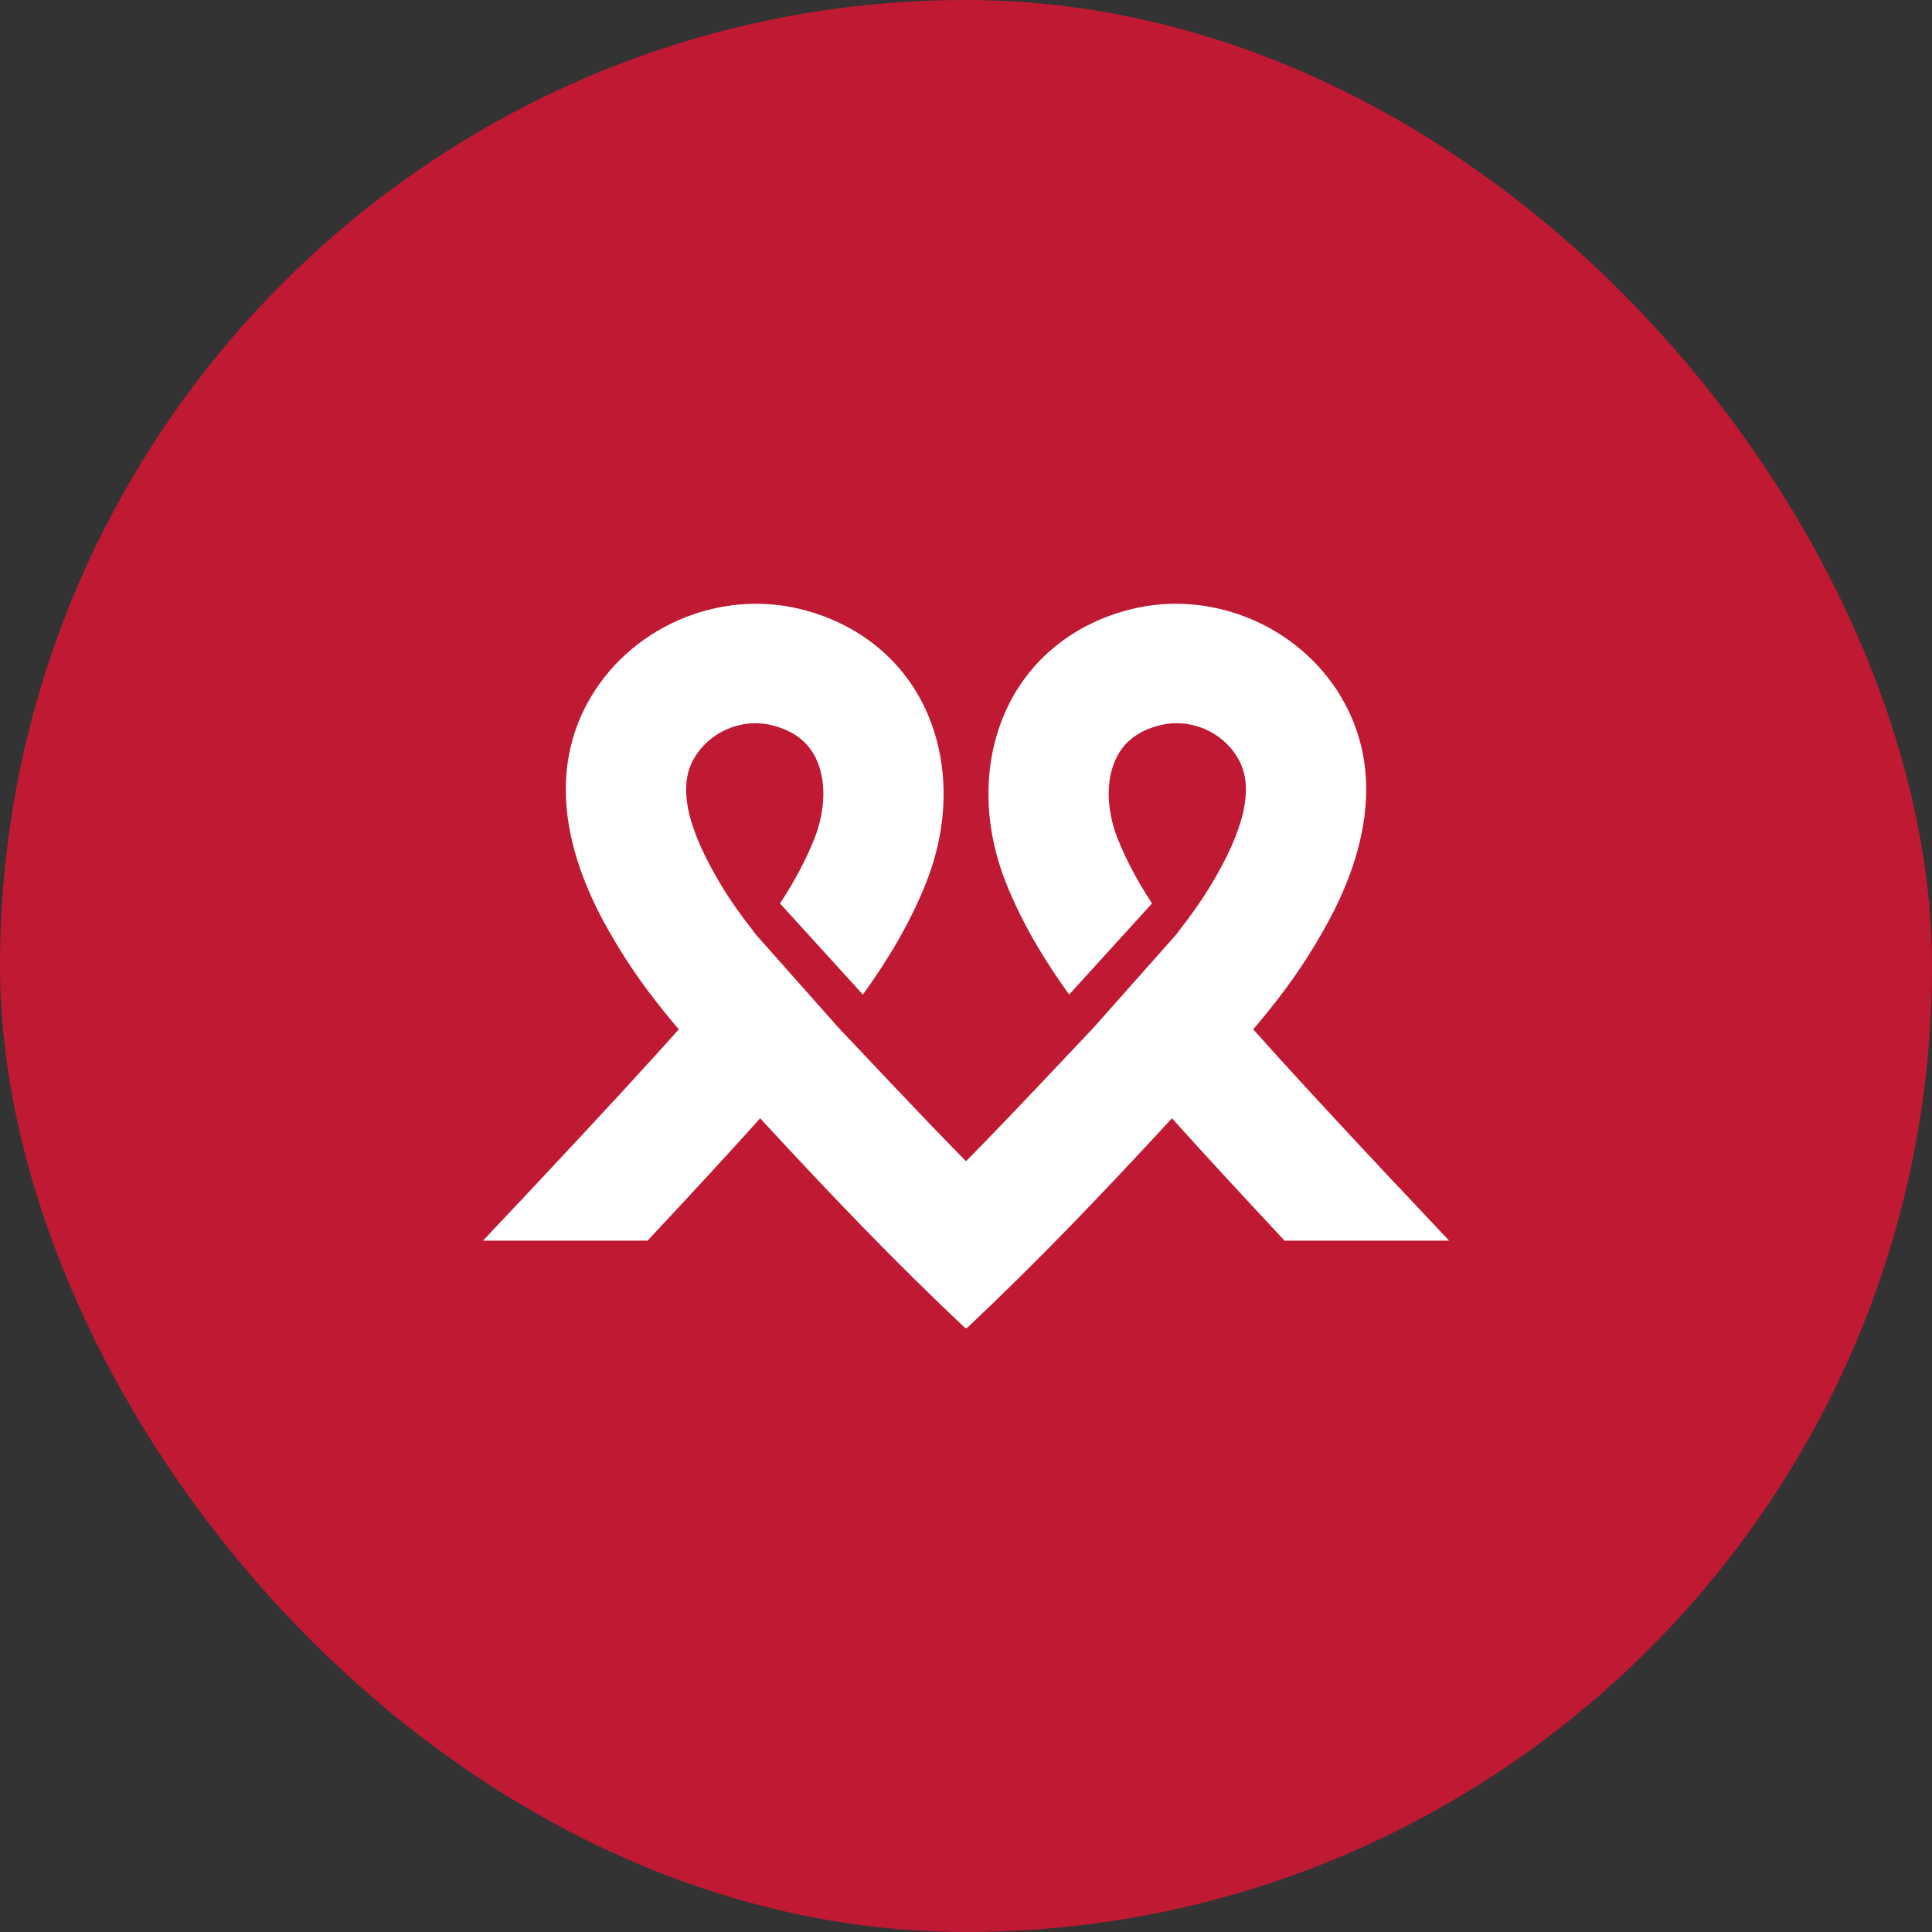 <svg xmlns="http://www.w3.org/2000/svg" width="80" height="80" viewBox="0 0 80 80" fill="none"><rect x="0" y="0" width="80" height="80" fill="#333333" stroke="none"/><rect width="80" height="80" rx="40" fill="#C01933"></rect><path d="M57.764 48.997C55.196 46.258 53.105 43.988 51.892 42.623C52.787 41.575 53.64 40.465 54.38 39.241C55.261 37.783 57.946 33.346 55.694 29.147C54.011 26.005 50.271 24.36 46.806 25.233C44.58 25.794 42.808 27.159 41.819 29.08C40.696 31.256 40.634 33.974 41.648 36.537C42.317 38.224 43.245 39.76 44.271 41.182L47.703 37.409C47.137 36.543 46.646 35.65 46.279 34.724C45.797 33.503 45.784 32.239 46.247 31.339C46.589 30.676 47.171 30.247 48.028 30.032C48.256 29.974 48.489 29.946 48.721 29.946C49.776 29.946 50.794 30.526 51.305 31.477C51.925 32.636 51.537 34.341 50.117 36.689C49.737 37.317 49.306 37.918 48.843 38.509C48.795 38.583 48.74 38.656 48.68 38.724L45.286 42.549L42.778 45.203L42.775 45.2C41.833 46.2 40.919 47.152 40.001 48.084C39.082 47.151 38.169 46.2 37.227 45.2L37.224 45.203L34.716 42.549L31.322 38.724C31.26 38.656 31.206 38.585 31.159 38.511C30.696 37.922 30.265 37.319 29.885 36.691C28.465 34.343 28.076 32.637 28.697 31.479C29.208 30.528 30.226 29.948 31.281 29.948C31.511 29.948 31.744 29.976 31.974 30.034C32.829 30.249 33.413 30.678 33.755 31.341C34.218 32.239 34.205 33.505 33.723 34.726C33.356 35.654 32.864 36.544 32.299 37.41L35.73 41.183C36.757 39.762 37.685 38.225 38.353 36.539C39.368 33.978 39.306 31.26 38.183 29.081C37.194 27.162 35.422 25.795 33.196 25.234C29.729 24.36 25.991 26.005 24.306 29.147C22.055 33.346 24.739 37.783 25.62 39.241C26.361 40.465 27.214 41.575 28.108 42.623C26.895 43.988 24.804 46.258 22.236 48.997C21.481 49.803 20.727 50.604 20 51.373H26.814C28.752 49.299 30.371 47.539 31.476 46.307C34.48 49.558 36.974 52.169 39.974 55L40.003 54.97L40.031 55C43.03 52.169 45.525 49.558 48.529 46.307C49.634 47.539 51.253 49.297 53.192 51.373H60.005C59.278 50.604 58.525 49.803 57.769 48.997H57.764Z" fill="white"></path></svg>